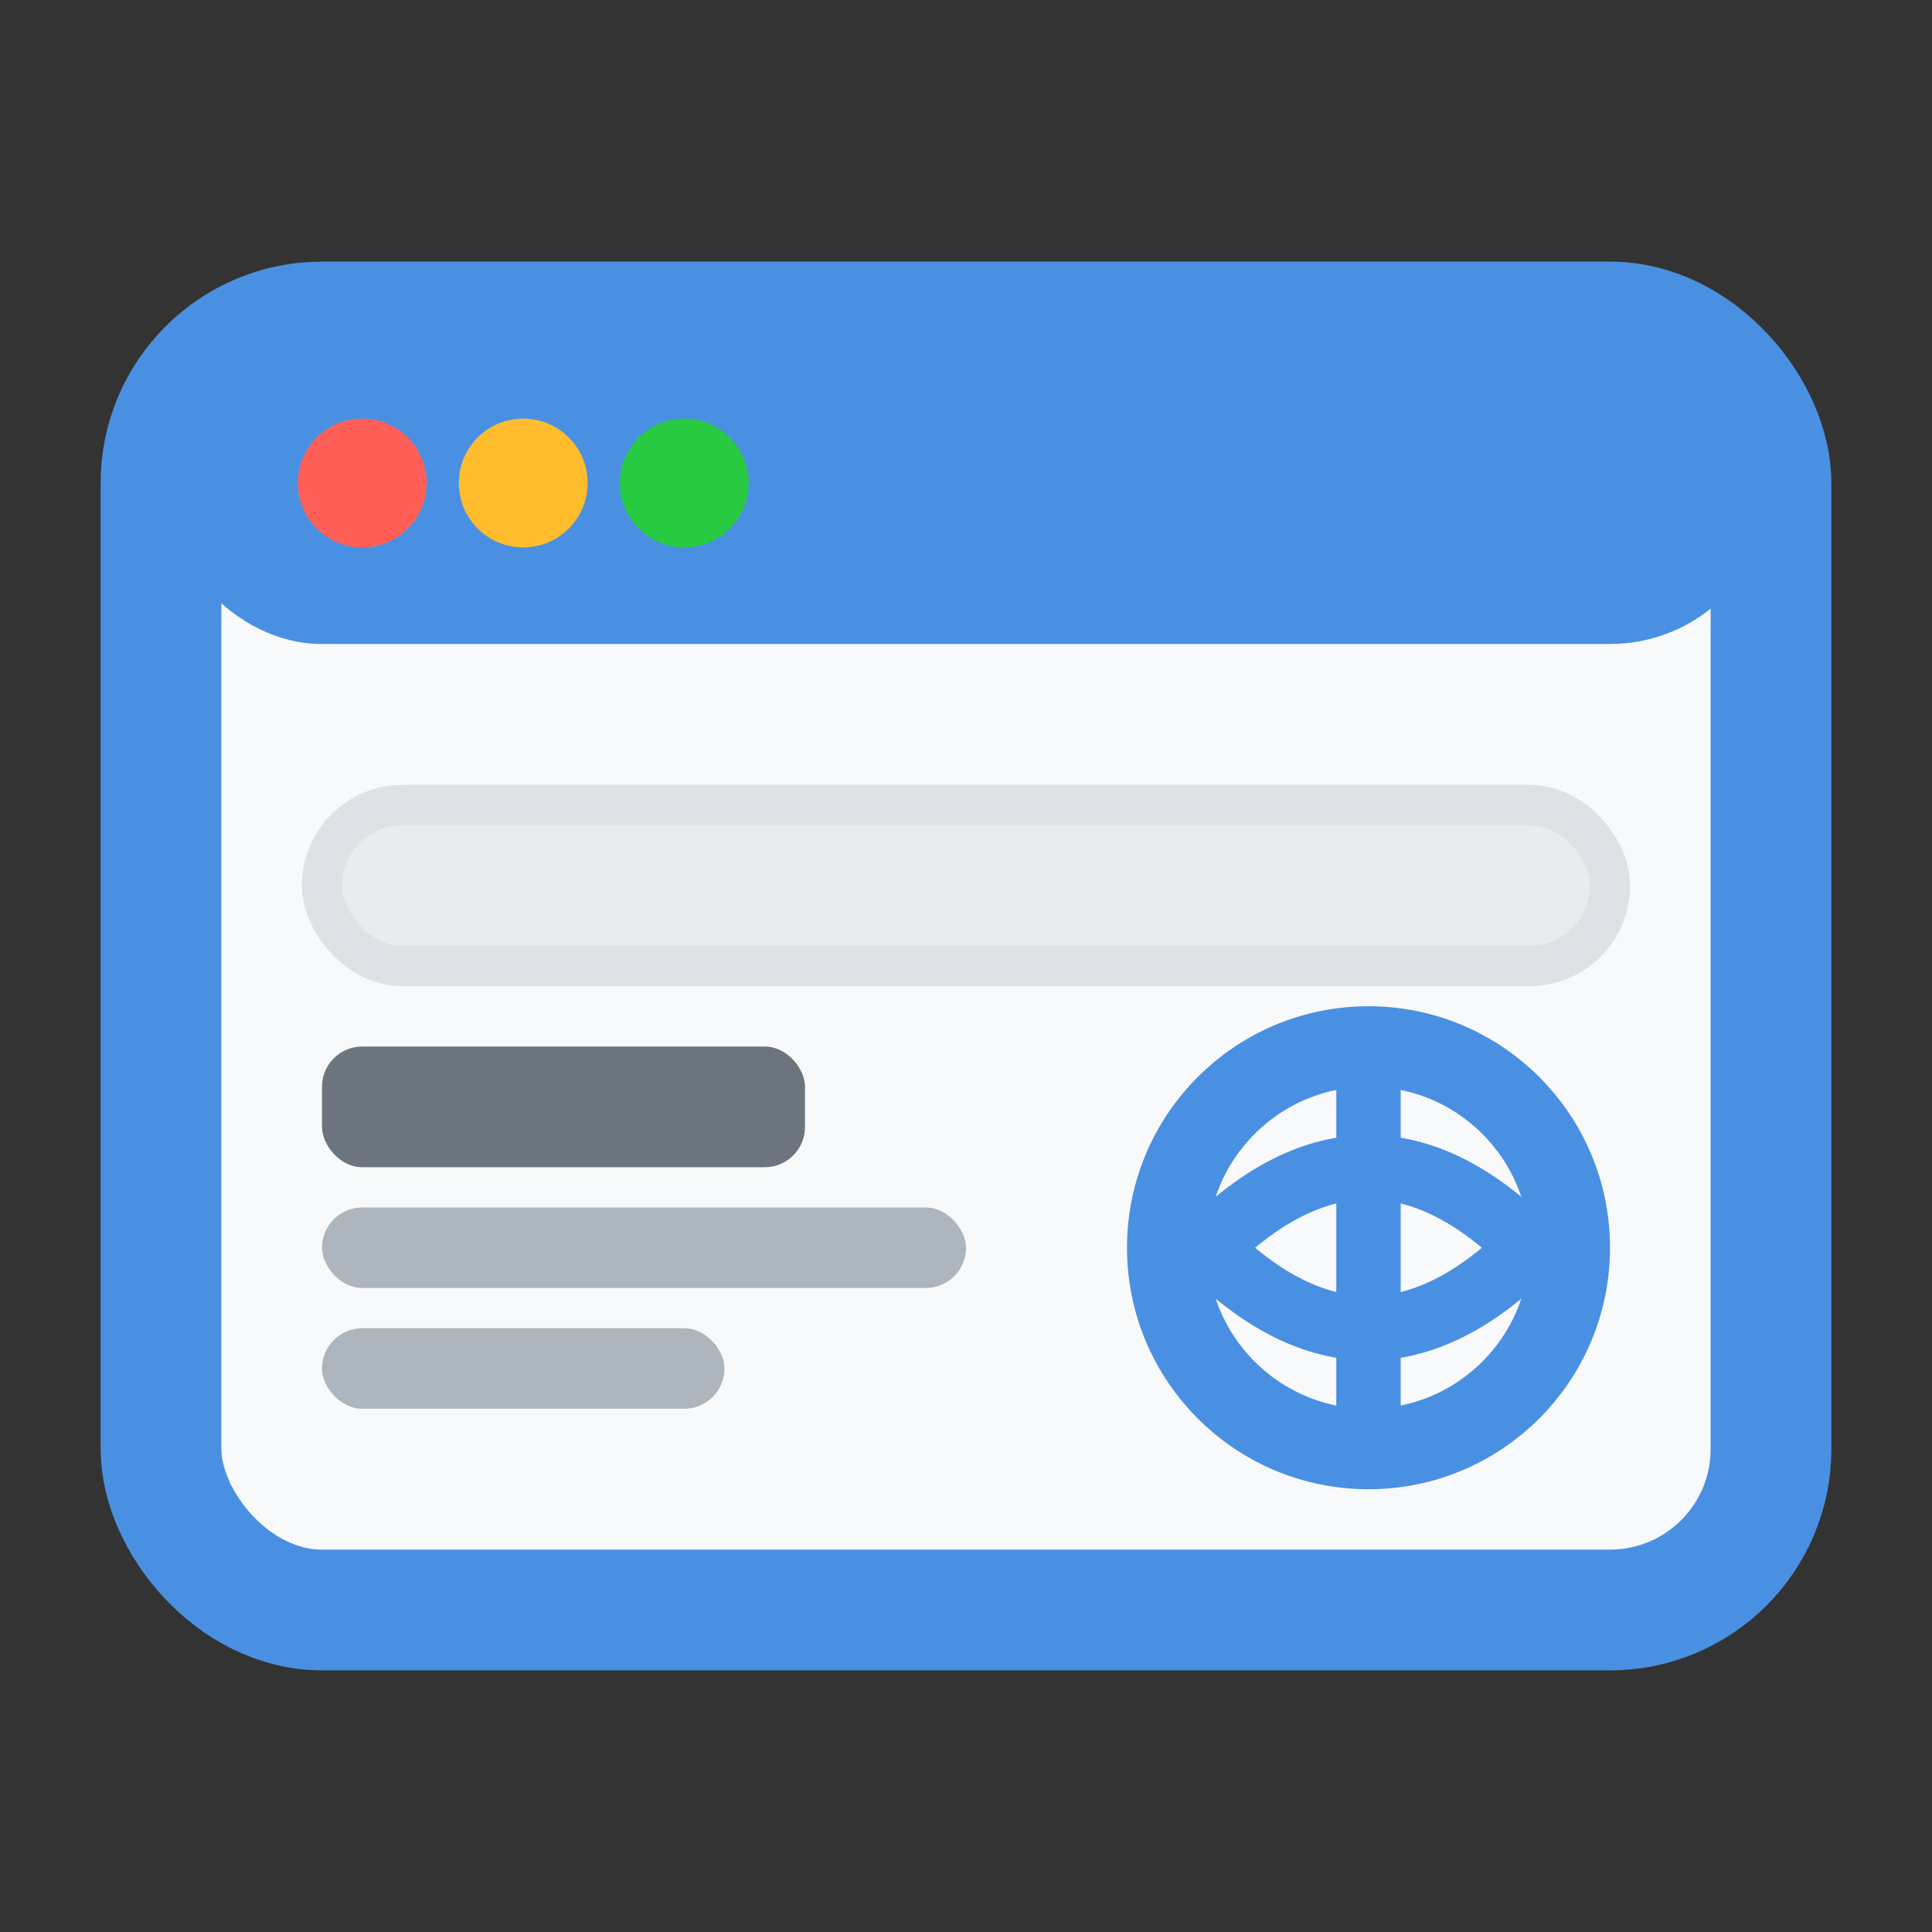 <?xml version="1.0" encoding="UTF-8"?>
<svg xmlns="http://www.w3.org/2000/svg" width="24" height="24" viewBox="0 0 24 24" fill="none">
    <rect x="0" y="0" width="24" height="24" fill="#333333" stroke="none"/>
    <!-- Browser window frame -->
    <rect x="2" y="4" width="20" height="16" rx="2" ry="2" stroke="#4A90E2" stroke-width="1.5" fill="#f8f9fa"/>
    
    <!-- Browser title bar -->
    <rect x="2" y="4" width="20" height="4" rx="2" ry="2" fill="#4A90E2"/>
    
    <!-- Window controls (dots) -->
    <circle cx="4.5" cy="6" r="0.8" fill="#ff5f57"/>
    <circle cx="6.5" cy="6" r="0.8" fill="#ffbd2e"/>
    <circle cx="8.5" cy="6" r="0.8" fill="#28ca42"/>
    
    <!-- Address bar -->
    <rect x="4" y="10" width="16" height="2" rx="1" fill="#e9ecef" stroke="#dee2e6" stroke-width="0.5"/>
    
    <!-- Content area with simple webpage representation -->
    <rect x="4" y="13" width="6" height="1.5" rx="0.5" fill="#6c757d"/>
    <rect x="4" y="15" width="8" height="1" rx="0.5" fill="#adb5bd"/>
    <rect x="4" y="16.5" width="5" height="1" rx="0.5" fill="#adb5bd"/>
    
    <!-- Globe/world icon in content area -->
    <circle cx="17" cy="15.5" r="2.5" stroke="#4A90E2" stroke-width="1" fill="none"/>
    <path d="M15 15.5 Q17 13.5 19 15.5 Q17 17.5 15 15.5" stroke="#4A90E2" stroke-width="0.8" fill="none"/>
    <line x1="17" y1="13" x2="17" y2="18" stroke="#4A90E2" stroke-width="0.8"/>
</svg> 